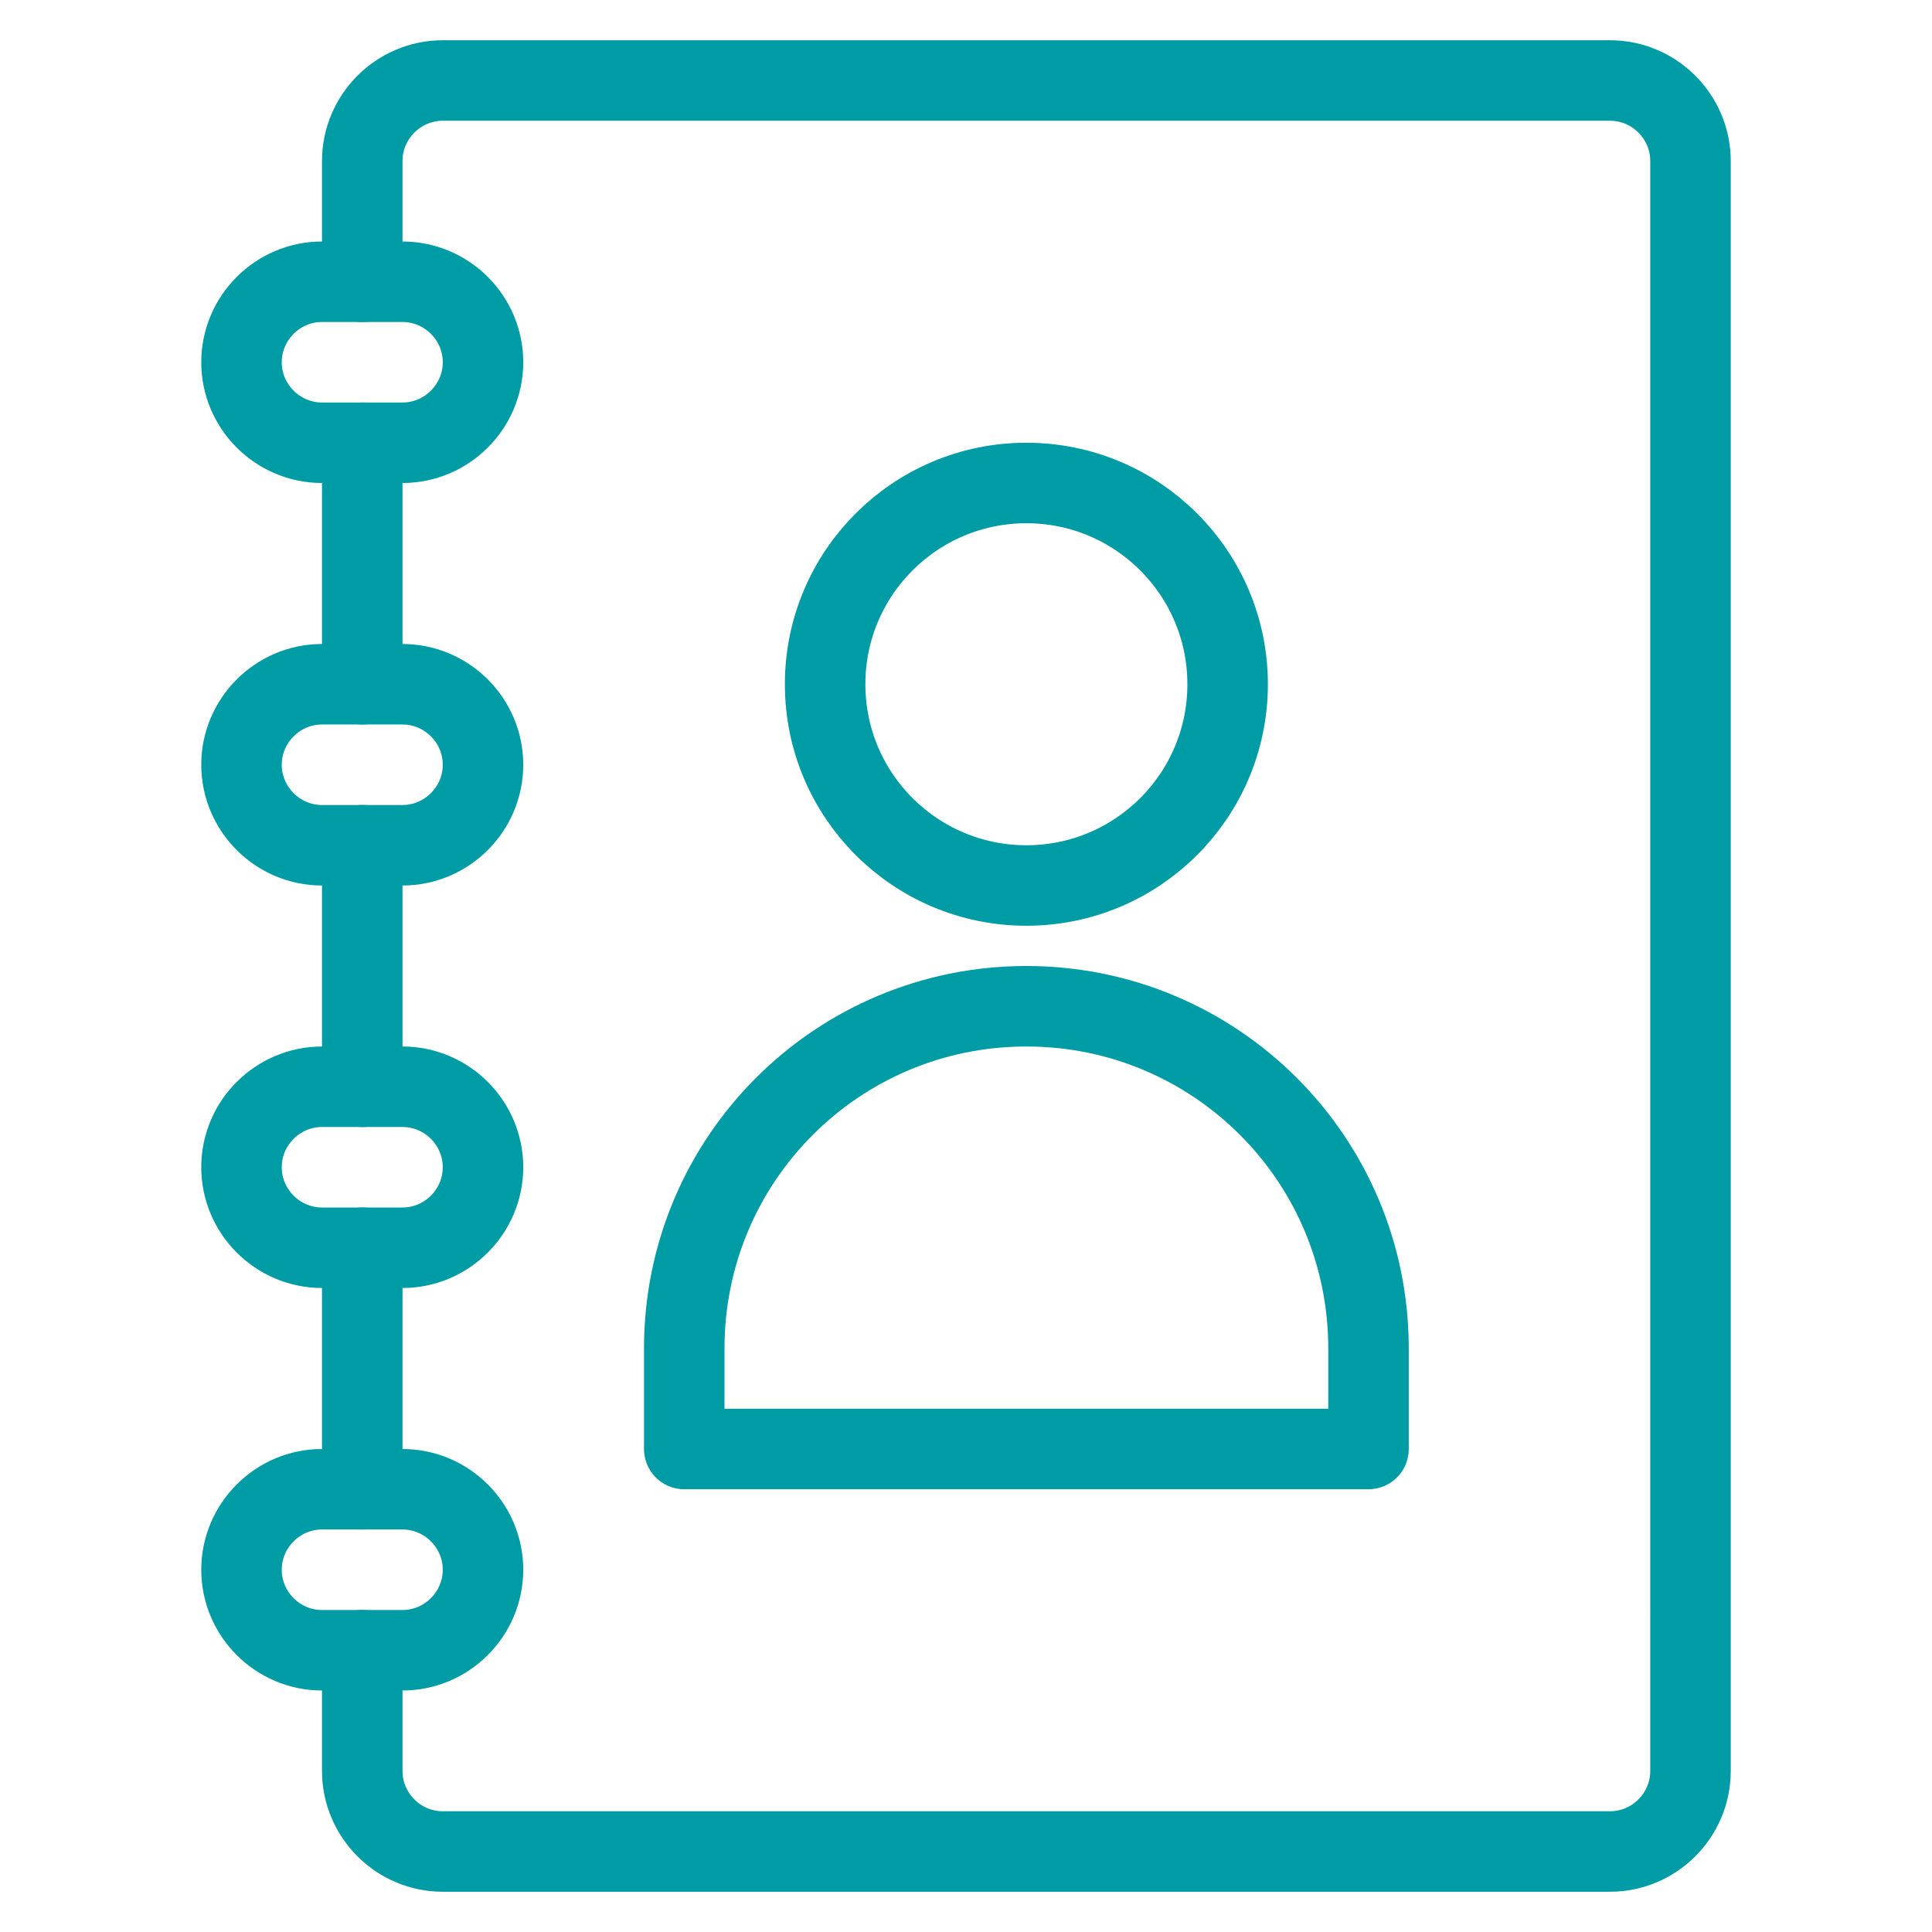 <?xml version="1.0" encoding="utf-8"?>
<!-- Generator: Adobe Illustrator 22.0.1, SVG Export Plug-In . SVG Version: 6.00 Build 0)  -->
<svg version="1.1" id="Layer_1" xmlns="http://www.w3.org/2000/svg" xmlns:xlink="http://www.w3.org/1999/xlink" x="0px" y="0px"
	 viewBox="0 0 48 48" style="enable-background:new 0 0 48 48;" xml:space="preserve">
<style type="text/css">
	.st0{fill:#F2F2F2;}
	.st1{clip-path:url(#SVGID_2_);enable-background:new    ;}
	.st2{clip-path:url(#SVGID_4_);}
	.st3{clip-path:url(#SVGID_6_);fill:none;stroke:#BFBEBE;stroke-miterlimit:10;}
	.st4{fill:#939595;}
	.st5{clip-path:url(#SVGID_8_);fill:#1A365D;}
	.st6{clip-path:url(#SVGID_10_);fill:#009CA5;}
	.st7{clip-path:url(#SVGID_12_);fill:#2B5898;}
	.st8{clip-path:url(#SVGID_14_);fill:#0D1622;}
	.st9{clip-path:url(#SVGID_16_);fill:#59C7DC;}
	.st10{clip-path:url(#SVGID_18_);fill:#00545A;}
	.st11{clip-path:url(#SVGID_20_);fill:#73AA4E;}
	.st12{clip-path:url(#SVGID_22_);fill:#9CC480;}
	.st13{clip-path:url(#SVGID_24_);fill:#507636;}
	.st14{clip-path:url(#SVGID_26_);fill:#7574B6;}
	.st15{clip-path:url(#SVGID_28_);fill:#A7A6CF;}
	.st16{clip-path:url(#SVGID_30_);fill:#4C4C92;}
	.st17{clip-path:url(#SVGID_32_);fill:#808182;}
	.st18{clip-path:url(#SVGID_34_);fill:#A5ADB1;}
	.st19{clip-path:url(#SVGID_36_);fill:#586066;}
	.st20{fill:none;stroke:#009CA5;stroke-width:2;stroke-linejoin:round;stroke-miterlimit:10;}
	.st21{fill:none;stroke:#009CA5;stroke-width:2;stroke-linecap:round;stroke-linejoin:round;stroke-miterlimit:10;}
	.st22{fill:none;stroke:#009CA5;stroke-width:2;stroke-miterlimit:10;}
	.st23{fill:none;stroke:#009CA5;stroke-width:2.036;stroke-linecap:round;stroke-linejoin:round;stroke-miterlimit:10;}
	.st24{fill:none;stroke:#009CA5;stroke-width:2.303;stroke-linecap:round;stroke-linejoin:round;stroke-miterlimit:10;}
	.st25{fill:none;stroke:#009CA5;stroke-width:2.006;stroke-linecap:round;stroke-linejoin:round;stroke-miterlimit:10;}
	.st26{fill:none;stroke:#009CA5;stroke-width:1.866;stroke-linecap:round;stroke-linejoin:round;stroke-miterlimit:10;}
	.st27{fill:none;stroke:#009CA5;stroke-width:1.759;stroke-linecap:round;stroke-linejoin:round;stroke-miterlimit:10;}
</style>
<g>
	<path class="st21" d="M10,11H8c-1.1,0-2-0.9-2-2v0c0-1.1,0.9-2,2-2h2c1.1,0,2,0.9,2,2v0C12,10.1,11.1,11,10,11z"/>
	<path class="st21" d="M10,21H8c-1.1,0-2-0.9-2-2v0c0-1.1,0.9-2,2-2h2c1.1,0,2,0.9,2,2v0C12,20.1,11.1,21,10,21z"/>
	<path class="st21" d="M10,31H8c-1.1,0-2-0.9-2-2v0c0-1.1,0.9-2,2-2h2c1.1,0,2,0.9,2,2v0C12,30.1,11.1,31,10,31z"/>
	<path class="st21" d="M10,41H8c-1.1,0-2-0.9-2-2v0c0-1.1,0.9-2,2-2h2c1.1,0,2,0.9,2,2v0C12,40.1,11.1,41,10,41z"/>
</g>
<g>
	<path class="st21" d="M9,41v3c0,1.1,0.9,2,2,2h29c1.1,0,2-0.9,2-2V4c0-1.1-0.9-2-2-2H11C9.9,2,9,2.9,9,4v3"/>
	<line class="st21" x1="9" y1="31" x2="9" y2="37"/>
	<line class="st21" x1="9" y1="21" x2="9" y2="27"/>
	<line class="st21" x1="9" y1="11" x2="9" y2="17"/>
</g>
<g>
	<path class="st21" d="M34,36H17v-2.5c0-4.7,3.8-8.5,8.5-8.5h0c4.7,0,8.5,3.8,8.5,8.5V36z"/>
	<circle class="st21" cx="25.5" cy="17" r="5"/>
</g>
</svg>
